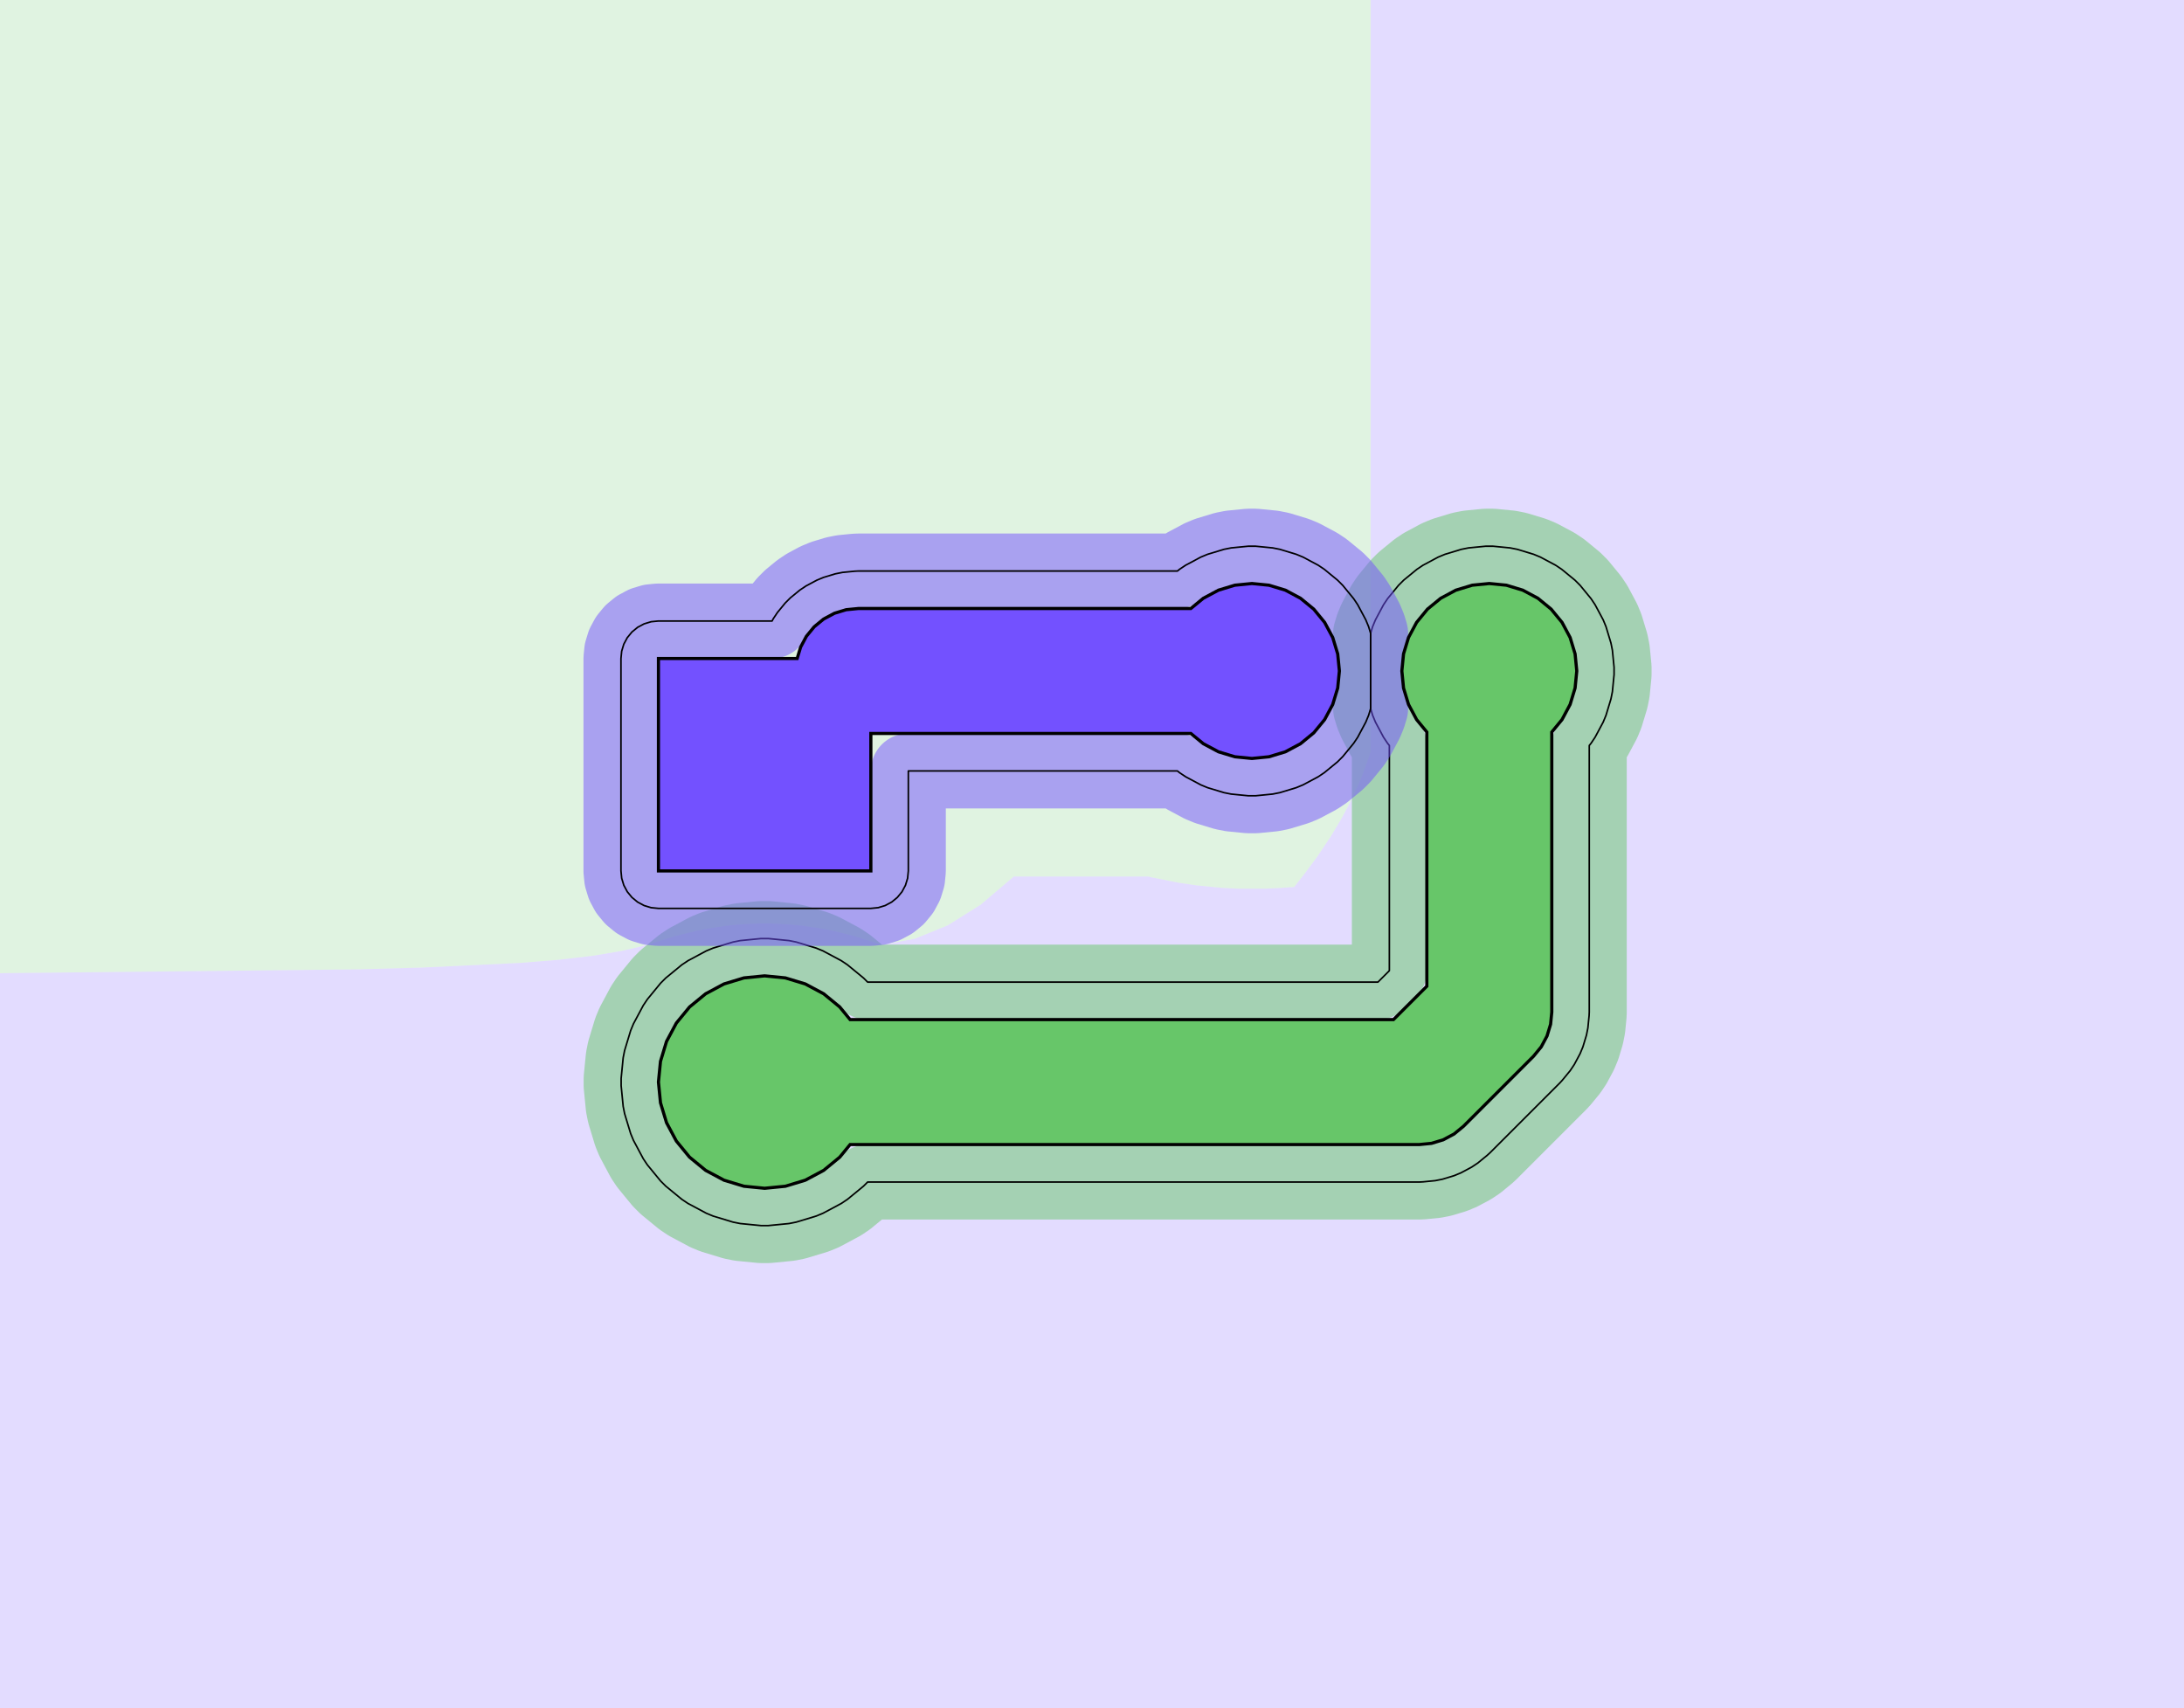 <?xml version="1.0" standalone="no"?>
<!DOCTYPE svg PUBLIC "-//W3C//DTD SVG 1.1//EN"
"http://www.w3.org/Graphics/SVG/1.1/DTD/svg11.dtd">
<!-- original:
<svg width="66.0661" height="51.6661" viewBox="0 0 1376.38 1076.38" version="1.1"
-->
<svg width="6606.61" height="5166.61" viewBox="0 0 1376.38 1076.38" version="1.1"
xmlns="http://www.w3.org/2000/svg"
xmlns:xlink="http://www.w3.org/1999/xlink">
<g fill-rule="evenodd"><path d="M 863.779,-8.33683e-05 L 863.779,157.59 L 863.779,194.819 L 863.779,271.429 L 863.779,271.45 L 863.778,294.35 L 863.778,294.367 L 863.778,323.168 L 863.778,340.199 L 863.778,354.448 L 863.778,354.456 L 863.779,368.427 L 863.779,368.434 L 863.779,376.724 L 863.779,376.73 L 863.778,388.976 L 863.778,388.981 L 863.778,394.494 L 863.778,394.498 L 863.779,405.786 L 863.779,405.79 L 863.779,410.036 L 863.779,410.04 L 863.778,420.892 L 863.778,420.896 L 863.778,424.77 L 863.778,424.773 L 863.779,435.628 L 863.779,435.632 L 863.779,439.878 L 863.779,439.882 L 863.778,451.17 L 863.778,451.174 L 863.778,456.69 L 863.778,456.695 L 863.779,468.939 L 863.779,468.945 L 863.779,473.846 L 862.884,476.499 L 859.017,487.306 L 855.608,495.513 L 850.498,506.318 L 845.106,516.375 L 838.631,527.18 L 830.121,539.871 L 822.107,550.677 L 815.633,558.941 L 807.857,559.506 L 797.051,560.036 L 780.898,560.036 L 770.094,559.505 L 753.66,557.883 L 742.854,556.281 L 725.61,552.842 L 723.684,552.36 L 638.906,552.36 L 618.12,570.039 L 597.334,583.108 L 576.548,591.565 L 555.762,595.411 L 548.819,593.216 L 546.776,592.485 L 538.462,589.957 L 525.341,586.671 L 518.073,585.221 L 504.953,583.274 L 498.259,582.613 L 485.138,581.969 L 478.64,581.969 L 465.519,582.613 L 458.825,583.274 L 445.705,585.221 L 438.437,586.671 L 425.316,589.957 L 417.002,592.485 L 414.959,593.216 L 403.387,596.578 L 391.573,599.279 L 374.441,602.192 L 351.693,604.868 L 327.5,606.816 L 266.598,609.705 L 225.246,610.865 L -1.96916e-05,613.278 L -1.13687e-13,1.13687e-13 L 863.779,-8.33683e-05 z " style="fill-opacity:0.2;fill:rgb(103,198,105);"/></g>
<g fill-rule="evenodd"><path d="M 0,613.278 L 225.246,610.865 L 266.598,609.705 L 327.5,606.816 L 351.693,604.868 L 374.441,602.192 L 391.573,599.279 L 403.387,596.578 L 414.959,593.216 L 417.002,592.485 L 425.316,589.957 L 438.437,586.671 L 445.705,585.221 L 458.825,583.274 L 465.519,582.613 L 478.64,581.969 L 485.138,581.969 L 498.259,582.613 L 504.953,583.274 L 518.073,585.221 L 525.341,586.671 L 538.462,589.957 L 546.776,592.485 L 548.819,593.216 L 555.762,595.411 L 576.548,591.565 L 597.334,583.108 L 618.12,570.039 L 638.906,552.36 L 723.684,552.36 L 725.61,552.842 L 742.854,556.281 L 753.66,557.883 L 770.094,559.505 L 780.898,560.036 L 797.051,560.036 L 807.857,559.506 L 815.633,558.941 L 822.107,550.677 L 830.121,539.871 L 838.631,527.18 L 845.106,516.375 L 850.498,506.318 L 855.608,495.513 L 859.017,487.306 L 862.884,476.499 L 863.779,473.846 L 863.779,468.945 L 863.779,468.939 L 863.778,456.695 L 863.778,456.69 L 863.778,451.174 L 863.778,451.17 L 863.779,439.882 L 863.779,439.878 L 863.779,435.632 L 863.779,435.628 L 863.778,424.773 L 863.778,424.77 L 863.778,420.896 L 863.778,420.892 L 863.779,410.04 L 863.779,410.036 L 863.779,405.79 L 863.779,405.786 L 863.778,394.498 L 863.778,394.494 L 863.778,388.981 L 863.778,388.976 L 863.779,376.73 L 863.779,376.724 L 863.779,368.434 L 863.779,368.427 L 863.778,354.456 L 863.778,354.448 L 863.778,340.199 L 863.778,323.168 L 863.778,294.367 L 863.778,294.35 L 863.779,271.45 L 863.779,271.429 L 863.779,194.819 L 863.779,157.59 L 863.779,2.70443e-05 L 1376.38,1.13687e-13 L 1376.38,1076.38 L -1.13687e-13,1076.38 L 0,613.278 z " style="fill-opacity:0.2;fill:rgb(115,81,255);"/></g>
<polyline points="391.451,684.205 392.737,697.261 393.641,701.803 397.449,714.359 399.221,718.637 405.407,730.209 407.979,734.059 416.303,744.201 419.577,747.475 429.719,755.799 433.569,758.371 445.141,764.557 449.419,766.329 461.975,770.137 466.517,771.041 479.573,772.327 484.205,772.327 497.261,771.041 501.803,770.137 514.359,766.329 518.637,764.557 530.209,758.371 534.059,755.799 544.201,747.475 546.795,744.881 894.487,744.881 896.801,744.767 904.483,744.009 909.023,743.107 916.409,740.867 920.687,739.093 927.495,735.455 931.345,732.883 937.311,727.987 939.029,726.431 983.123,682.337 984.679,680.619 989.575,674.653 992.147,670.803 995.785,663.995 997.559,659.717 999.799,652.331 1000.7,647.791 1001.46,640.109 1001.57,637.795 1001.57,469.781 1002.67,468.441 1005.24,464.591 1010.34,455.061 1012.11,450.783 1015.24,440.443 1016.15,435.903 1017.21,425.149 1017.21,420.519 1016.15,409.765 1015.24,405.223 1012.11,394.883 1010.34,390.605 1005.24,381.077 1002.67,377.227 995.817,368.873 992.541,365.599 984.189,358.745 980.339,356.171 970.809,351.079 966.531,349.307 956.191,346.169 951.651,345.267 940.897,344.207 936.267,344.207 925.513,345.267 920.971,346.169 910.631,349.307 906.353,351.079 896.825,356.171 892.975,358.745 884.621,365.599 881.347,368.873 874.493,377.227 871.919,381.077 866.827,390.605 865.055,394.883 863.777,399.093 863.777,405.785 863.777,410.039 863.777,420.895 863.777,424.769 863.777,435.627 863.777,439.881 863.777,446.575 865.055,450.783 866.827,455.061 871.919,464.591 874.493,468.441 875.587,469.775 875.587,473.859 875.587,611.701 868.393,618.895 546.793,618.895 544.201,616.303 534.059,607.979 530.209,605.407 518.637,599.221 514.359,597.449 501.803,593.641 497.261,592.737 484.205,591.451 479.573,591.451 466.517,592.737 461.975,593.641 454.841,595.805 449.419,597.449 445.141,599.221 433.569,605.407 429.719,607.979 419.577,616.303 416.303,619.577 407.979,629.719 405.407,633.569 399.221,645.141 397.449,649.419 393.641,661.975 392.737,666.517 391.451,679.573 391.451,684.205" style="stroke:rgb(103,198,105);stroke-width:47.244;fill:none;stroke-opacity:0.5;stroke-linecap:round;stroke-linejoin:round;;fill:none"/>
<polyline points="391.451,684.205 392.737,697.261 393.641,701.803 397.449,714.359 399.221,718.637 405.407,730.209 407.979,734.059 416.303,744.201 419.577,747.475 429.719,755.799 433.569,758.371 445.141,764.557 449.419,766.329 461.975,770.137 466.517,771.041 479.573,772.327 484.205,772.327 497.261,771.041 501.803,770.137 514.359,766.329 518.637,764.557 530.209,758.371 534.059,755.799 544.201,747.475 546.795,744.881 894.487,744.881 896.801,744.767 904.483,744.009 909.023,743.107 916.409,740.867 920.687,739.093 927.495,735.455 931.345,732.883 937.311,727.987 939.029,726.431 983.123,682.337 984.679,680.619 989.575,674.653 992.147,670.803 995.785,663.995 997.559,659.717 999.799,652.331 1000.7,647.791 1001.46,640.109 1001.57,637.795 1001.57,469.781 1002.67,468.441 1005.24,464.591 1010.34,455.061 1012.11,450.783 1015.24,440.443 1016.15,435.903 1017.21,425.149 1017.21,420.519 1016.15,409.765 1015.24,405.223 1012.11,394.883 1010.34,390.605 1005.24,381.077 1002.67,377.227 995.817,368.873 992.541,365.599 984.189,358.745 980.339,356.171 970.809,351.079 966.531,349.307 956.191,346.169 951.651,345.267 940.897,344.207 936.267,344.207 925.513,345.267 920.971,346.169 910.631,349.307 906.353,351.079 896.825,356.171 892.975,358.745 884.621,365.599 881.347,368.873 874.493,377.227 871.919,381.077 866.827,390.605 865.055,394.883 863.777,399.093 863.777,405.785 863.777,410.039 863.777,420.895 863.777,424.769 863.777,435.627 863.777,439.881 863.777,446.575 865.055,450.783 866.827,455.061 871.919,464.591 874.493,468.441 875.587,469.775 875.587,473.859 875.587,611.701 868.393,618.895 546.793,618.895 544.201,616.303 534.059,607.979 530.209,605.407 518.637,599.221 514.359,597.449 501.803,593.641 497.261,592.737 484.205,591.451 479.573,591.451 466.517,592.737 461.975,593.641 454.841,595.805 449.419,597.449 445.141,599.221 433.569,605.407 429.719,607.979 419.577,616.303 416.303,619.577 407.979,629.719 405.407,633.569 399.221,645.141 397.449,649.419 393.641,661.975 392.737,666.517 391.451,679.573 391.451,684.205" style="stroke:rgb(0,0,0);stroke-width:1px;fill:none;stroke-opacity:1;stroke-linecap:round;stroke-linejoin:round;;fill:none"/>
<polyline points="391.337,548.819 391.791,553.427 393.135,557.857 395.319,561.941 398.257,565.521 401.837,568.459 405.919,570.641 410.351,571.987 414.959,572.441 451.365,572.441 512.411,572.441 548.819,572.441 553.427,571.987 557.857,570.641 561.941,568.459 565.521,565.521 568.459,561.941 570.641,557.857 571.987,553.427 572.441,548.819 572.441,485.825 742.029,485.825 743.367,486.923 747.219,489.495 756.747,494.589 761.025,496.361 771.365,499.497 775.907,500.401 786.661,501.461 791.291,501.461 802.043,500.401 806.585,499.497 816.925,496.361 821.203,494.589 830.733,489.495 834.583,486.923 842.935,480.069 846.209,476.793 853.065,468.441 855.637,464.591 860.731,455.061 862.503,450.783 863.777,446.581 863.777,439.881 863.777,435.627 863.777,424.769 863.777,420.895 863.777,410.039 863.777,405.785 863.777,399.085 862.503,394.883 860.731,390.605 855.637,381.077 853.065,377.227 846.209,368.873 842.935,365.599 834.583,358.745 830.733,356.171 821.203,351.079 816.925,349.307 806.585,346.169 802.043,345.267 791.291,344.207 786.661,344.207 775.907,345.267 771.365,346.169 761.025,349.307 756.747,351.079 747.219,356.171 743.367,358.745 742.033,359.839 540.943,359.839 538.627,359.953 530.945,360.711 526.405,361.613 519.019,363.853 514.741,365.627 507.933,369.265 504.083,371.837 498.117,376.733 494.843,380.007 489.947,385.973 487.375,389.823 486.565,391.337 414.959,391.337 410.351,391.791 405.919,393.135 401.837,395.319 398.257,398.257 395.319,401.837 393.135,405.919 391.791,410.351 391.337,414.959 391.337,548.819" style="stroke:rgb(115,81,255);stroke-width:47.244;fill:none;stroke-opacity:0.5;stroke-linecap:round;stroke-linejoin:round;;fill:none"/>
<polyline points="391.337,548.819 391.791,553.427 393.135,557.857 395.319,561.941 398.257,565.521 401.837,568.459 405.919,570.641 410.351,571.987 414.959,572.441 451.365,572.441 512.411,572.441 548.819,572.441 553.427,571.987 557.857,570.641 561.941,568.459 565.521,565.521 568.459,561.941 570.641,557.857 571.987,553.427 572.441,548.819 572.441,485.825 742.029,485.825 743.367,486.923 747.219,489.495 756.747,494.589 761.025,496.361 771.365,499.497 775.907,500.401 786.661,501.461 791.291,501.461 802.043,500.401 806.585,499.497 816.925,496.361 821.203,494.589 830.733,489.495 834.583,486.923 842.935,480.069 846.209,476.793 853.065,468.441 855.637,464.591 860.731,455.061 862.503,450.783 863.777,446.581 863.777,439.881 863.777,435.627 863.777,424.769 863.777,420.895 863.777,410.039 863.777,405.785 863.777,399.085 862.503,394.883 860.731,390.605 855.637,381.077 853.065,377.227 846.209,368.873 842.935,365.599 834.583,358.745 830.733,356.171 821.203,351.079 816.925,349.307 806.585,346.169 802.043,345.267 791.291,344.207 786.661,344.207 775.907,345.267 771.365,346.169 761.025,349.307 756.747,351.079 747.219,356.171 743.367,358.745 742.033,359.839 540.943,359.839 538.627,359.953 530.945,360.711 526.405,361.613 519.019,363.853 514.741,365.627 507.933,369.265 504.083,371.837 498.117,376.733 494.843,380.007 489.947,385.973 487.375,389.823 486.565,391.337 414.959,391.337 410.351,391.791 405.919,393.135 401.837,395.319 398.257,398.257 395.319,401.837 393.135,405.919 391.791,410.351 391.337,414.959 391.337,548.819" style="stroke:rgb(0,0,0);stroke-width:1px;fill:none;stroke-opacity:1;stroke-linecap:round;stroke-linejoin:round;;fill:none"/>
<g fill-rule="evenodd"><path d="M 414.961,681.89 L 416.247,668.833 L 420.055,656.277 L 426.24,644.706 L 434.564,634.564 L 444.706,626.24 L 456.277,620.055 L 468.833,616.247 L 481.89,614.961 L 494.947,616.247 L 507.503,620.055 L 519.074,626.24 L 529.216,634.564 L 535.744,642.519 L 878.179,642.519 L 899.211,621.487 L 899.211,461.325 L 892.754,453.457 L 887.66,443.928 L 884.524,433.588 L 883.465,422.835 L 884.524,412.082 L 887.66,401.742 L 892.754,392.213 L 899.608,383.86 L 907.961,377.006 L 917.49,371.912 L 927.83,368.776 L 938.583,367.717 L 949.336,368.776 L 959.676,371.912 L 969.205,377.006 L 977.557,383.86 L 984.412,392.213 L 989.505,401.742 L 992.642,412.082 L 993.701,422.835 L 992.642,433.588 L 989.505,443.928 L 984.412,453.457 L 977.951,461.329 L 977.951,637.795 L 977.195,645.476 L 974.954,652.861 L 971.316,659.668 L 966.42,665.634 L 922.326,709.728 L 916.36,714.624 L 909.553,718.262 L 902.168,720.503 L 894.487,721.259 L 535.746,721.259 L 529.216,729.216 L 519.074,737.539 L 507.503,743.724 L 494.947,747.533 L 481.89,748.819 L 468.833,747.533 L 456.277,743.724 L 444.706,737.539 L 434.564,729.216 L 426.24,719.074 L 420.055,707.503 L 416.247,694.947 L 414.961,681.89 z " style="fill-opacity:1;fill:rgb(103,198,105);stroke:rgb(0,0,0);stroke-width:2"/></g>
<g fill-rule="evenodd"><path d="M 414.961,548.819 L 414.961,414.961 L 502.387,414.961 L 504.57,407.767 L 508.208,400.96 L 513.104,394.994 L 519.07,390.098 L 525.877,386.46 L 533.262,384.219 L 540.943,383.463 L 750.486,383.463 L 758.354,377.006 L 767.884,371.912 L 778.223,368.776 L 788.976,367.717 L 799.729,368.776 L 810.069,371.912 L 819.598,377.006 L 827.951,383.86 L 834.805,392.213 L 839.899,401.742 L 843.035,412.082 L 844.095,422.835 L 843.035,433.588 L 839.899,443.928 L 834.805,453.457 L 827.951,461.809 L 819.598,468.664 L 810.069,473.757 L 799.729,476.894 L 788.976,477.953 L 778.223,476.894 L 767.884,473.757 L 758.354,468.664 L 750.482,462.203 L 548.819,462.203 L 548.819,548.819 L 414.961,548.819 z " style="fill-opacity:1;fill:rgb(115,81,255);stroke:rgb(0,0,0);stroke-width:2"/></g>
</svg>

